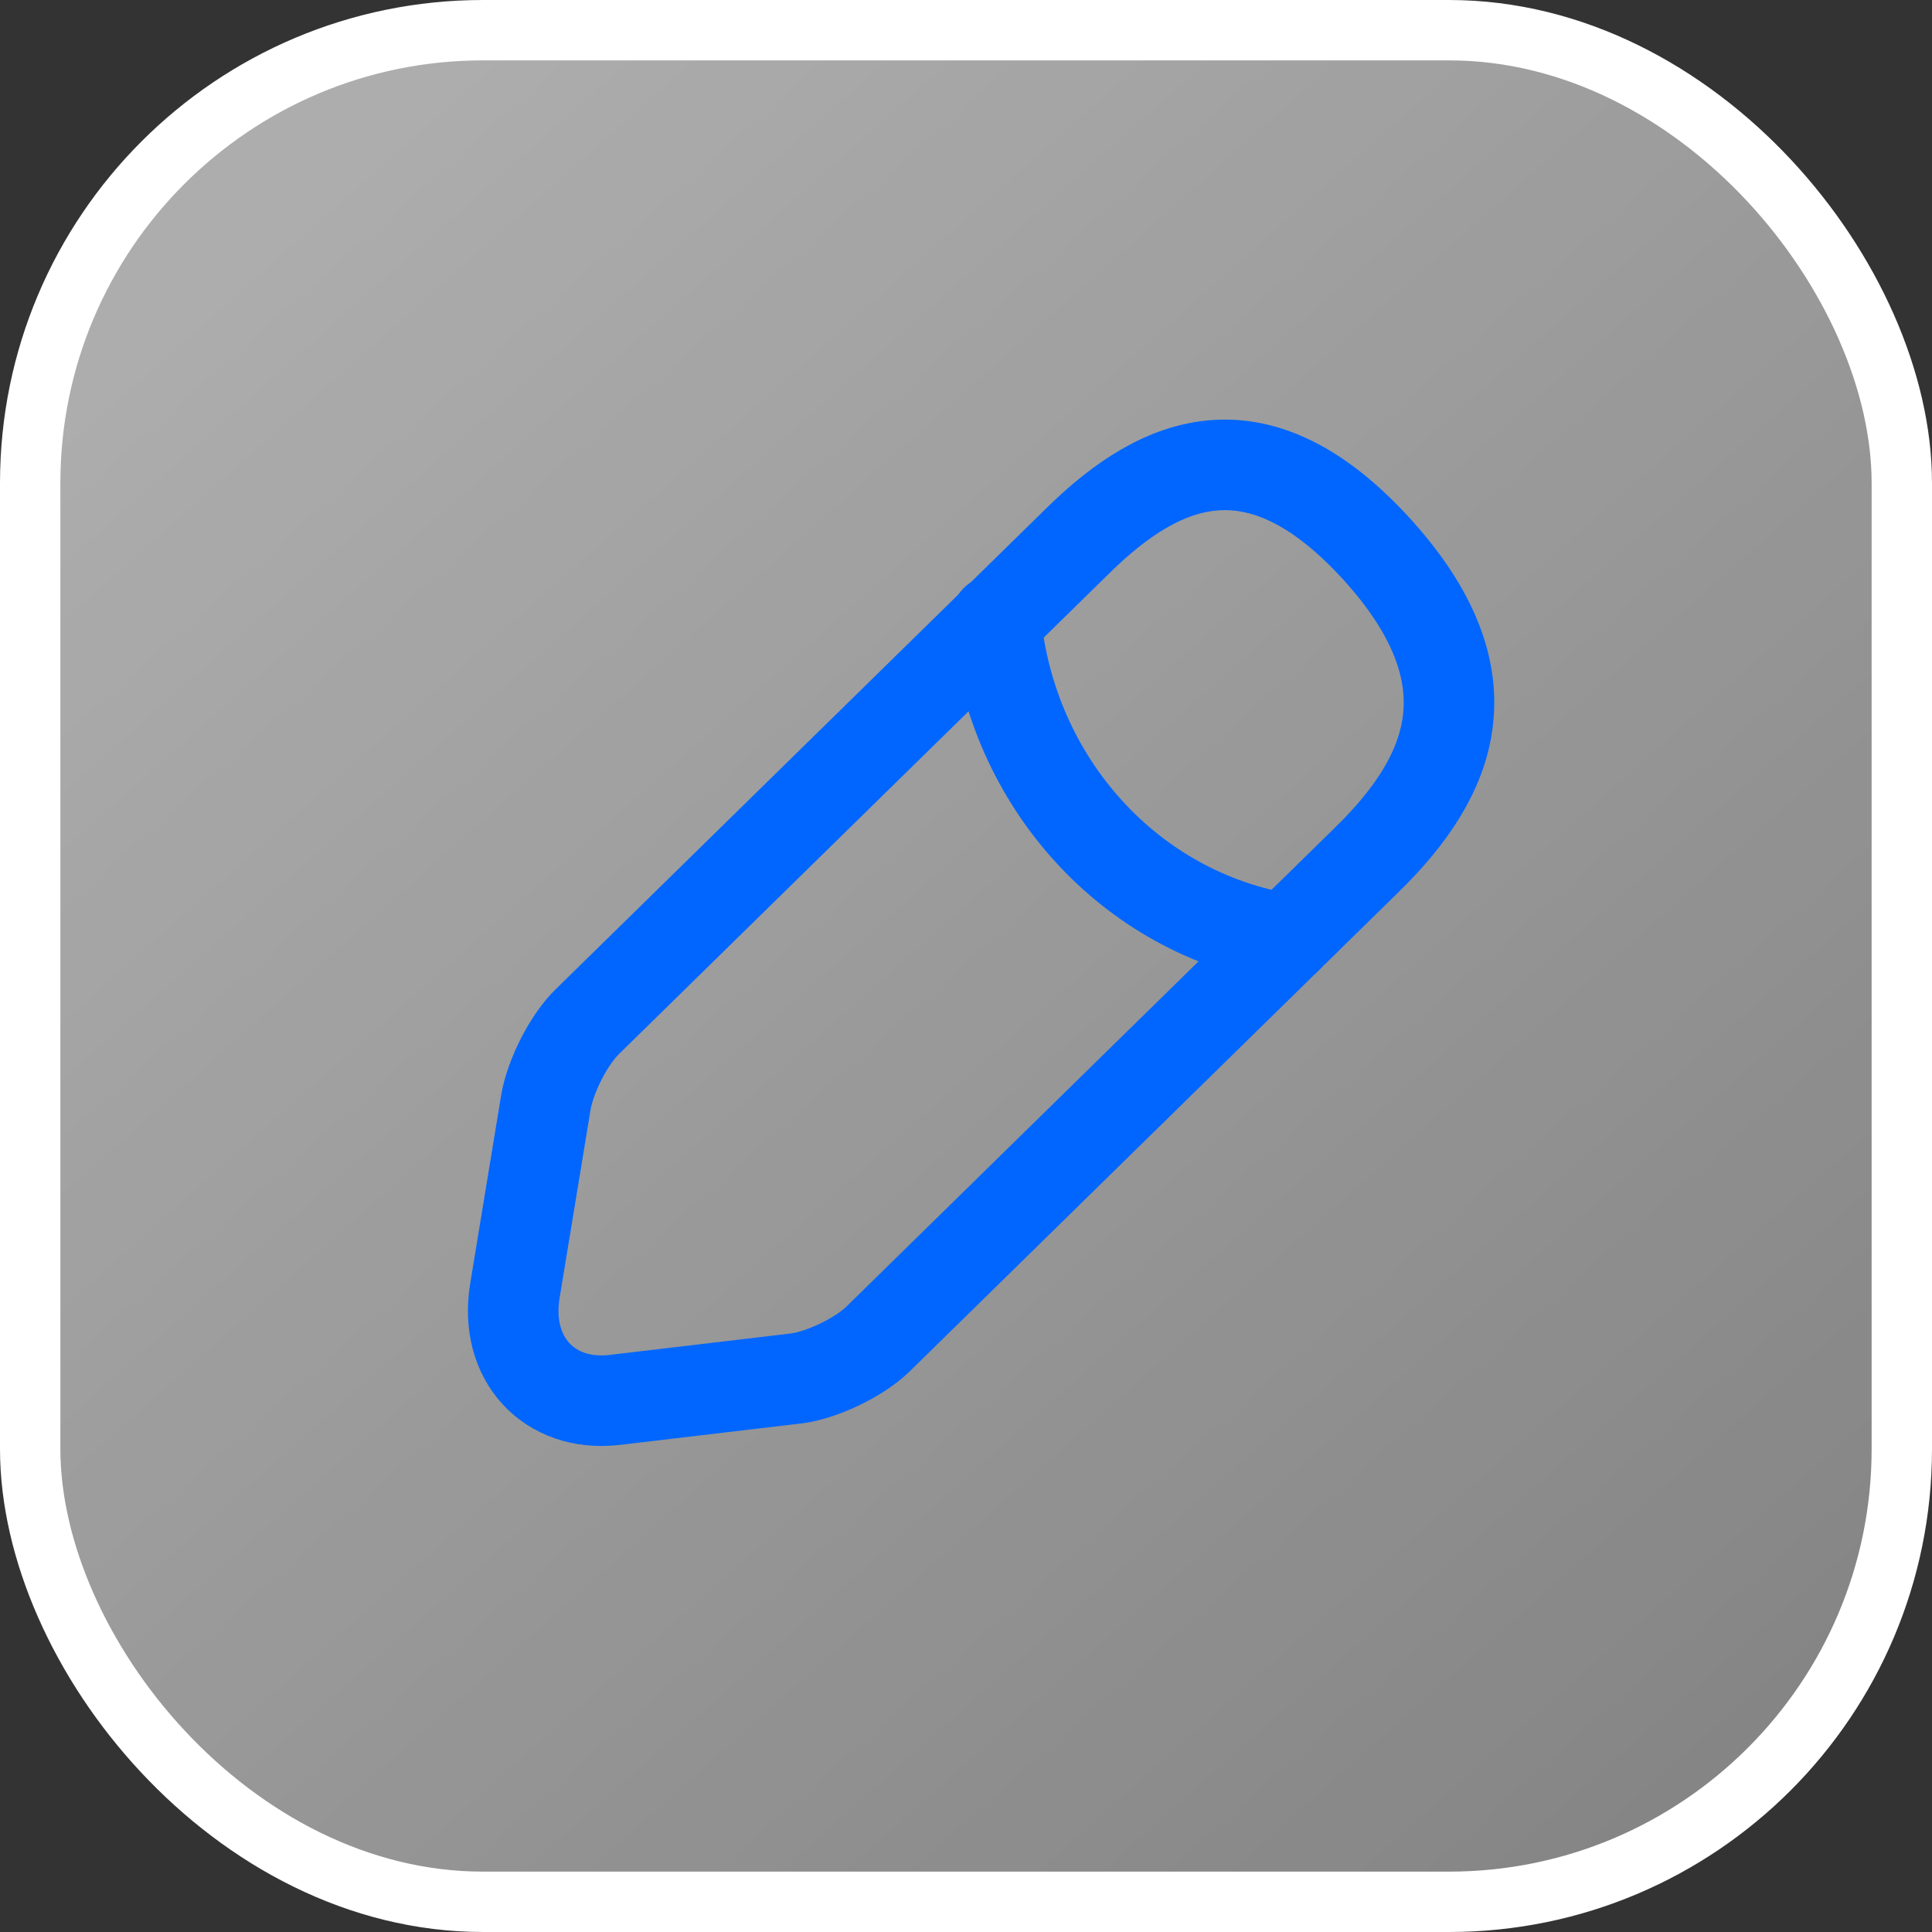 <svg width="32" height="32" viewBox="0 0 32 32" fill="none" xmlns="http://www.w3.org/2000/svg">
<rect x="0" y="0" width="32" height="32" fill="#333333" stroke="none"/>
<rect x="0.5" y="0.5" width="31" height="31" rx="7.5" fill="url(#paint0_linear_205_4102)"/>
<path d="M22.656 14.224L14.542 22.179C14.234 22.48 13.627 22.77 13.207 22.829L10.181 23.187C9.089 23.313 8.342 22.499 8.529 21.375L9.042 18.255C9.117 17.819 9.425 17.208 9.742 16.908L17.857 8.952C19.257 7.576 20.854 6.956 22.806 9.098C24.738 11.229 24.057 12.848 22.656 14.224Z" stroke="#0066FF" stroke-width="1.5" stroke-miterlimit="10" stroke-linecap="round" stroke-linejoin="round"/>
<path d="M21.302 15.551C18.725 15.134 16.755 12.963 16.493 10.27" stroke="#0066FF" stroke-width="1.5" stroke-miterlimit="10" stroke-linecap="round" stroke-linejoin="round"/>
<rect x="0.5" y="0.5" width="31" height="31" rx="7.5" stroke="white"/>
<defs>
<linearGradient id="paint0_linear_205_4102" x1="5" y1="2.5" x2="29" y2="29.5" gradientUnits="userSpaceOnUse">
<stop stop-color="white" stop-opacity="0.6"/>
<stop offset="1" stop-color="white" stop-opacity="0.4"/>
</linearGradient>
</defs>
</svg>
